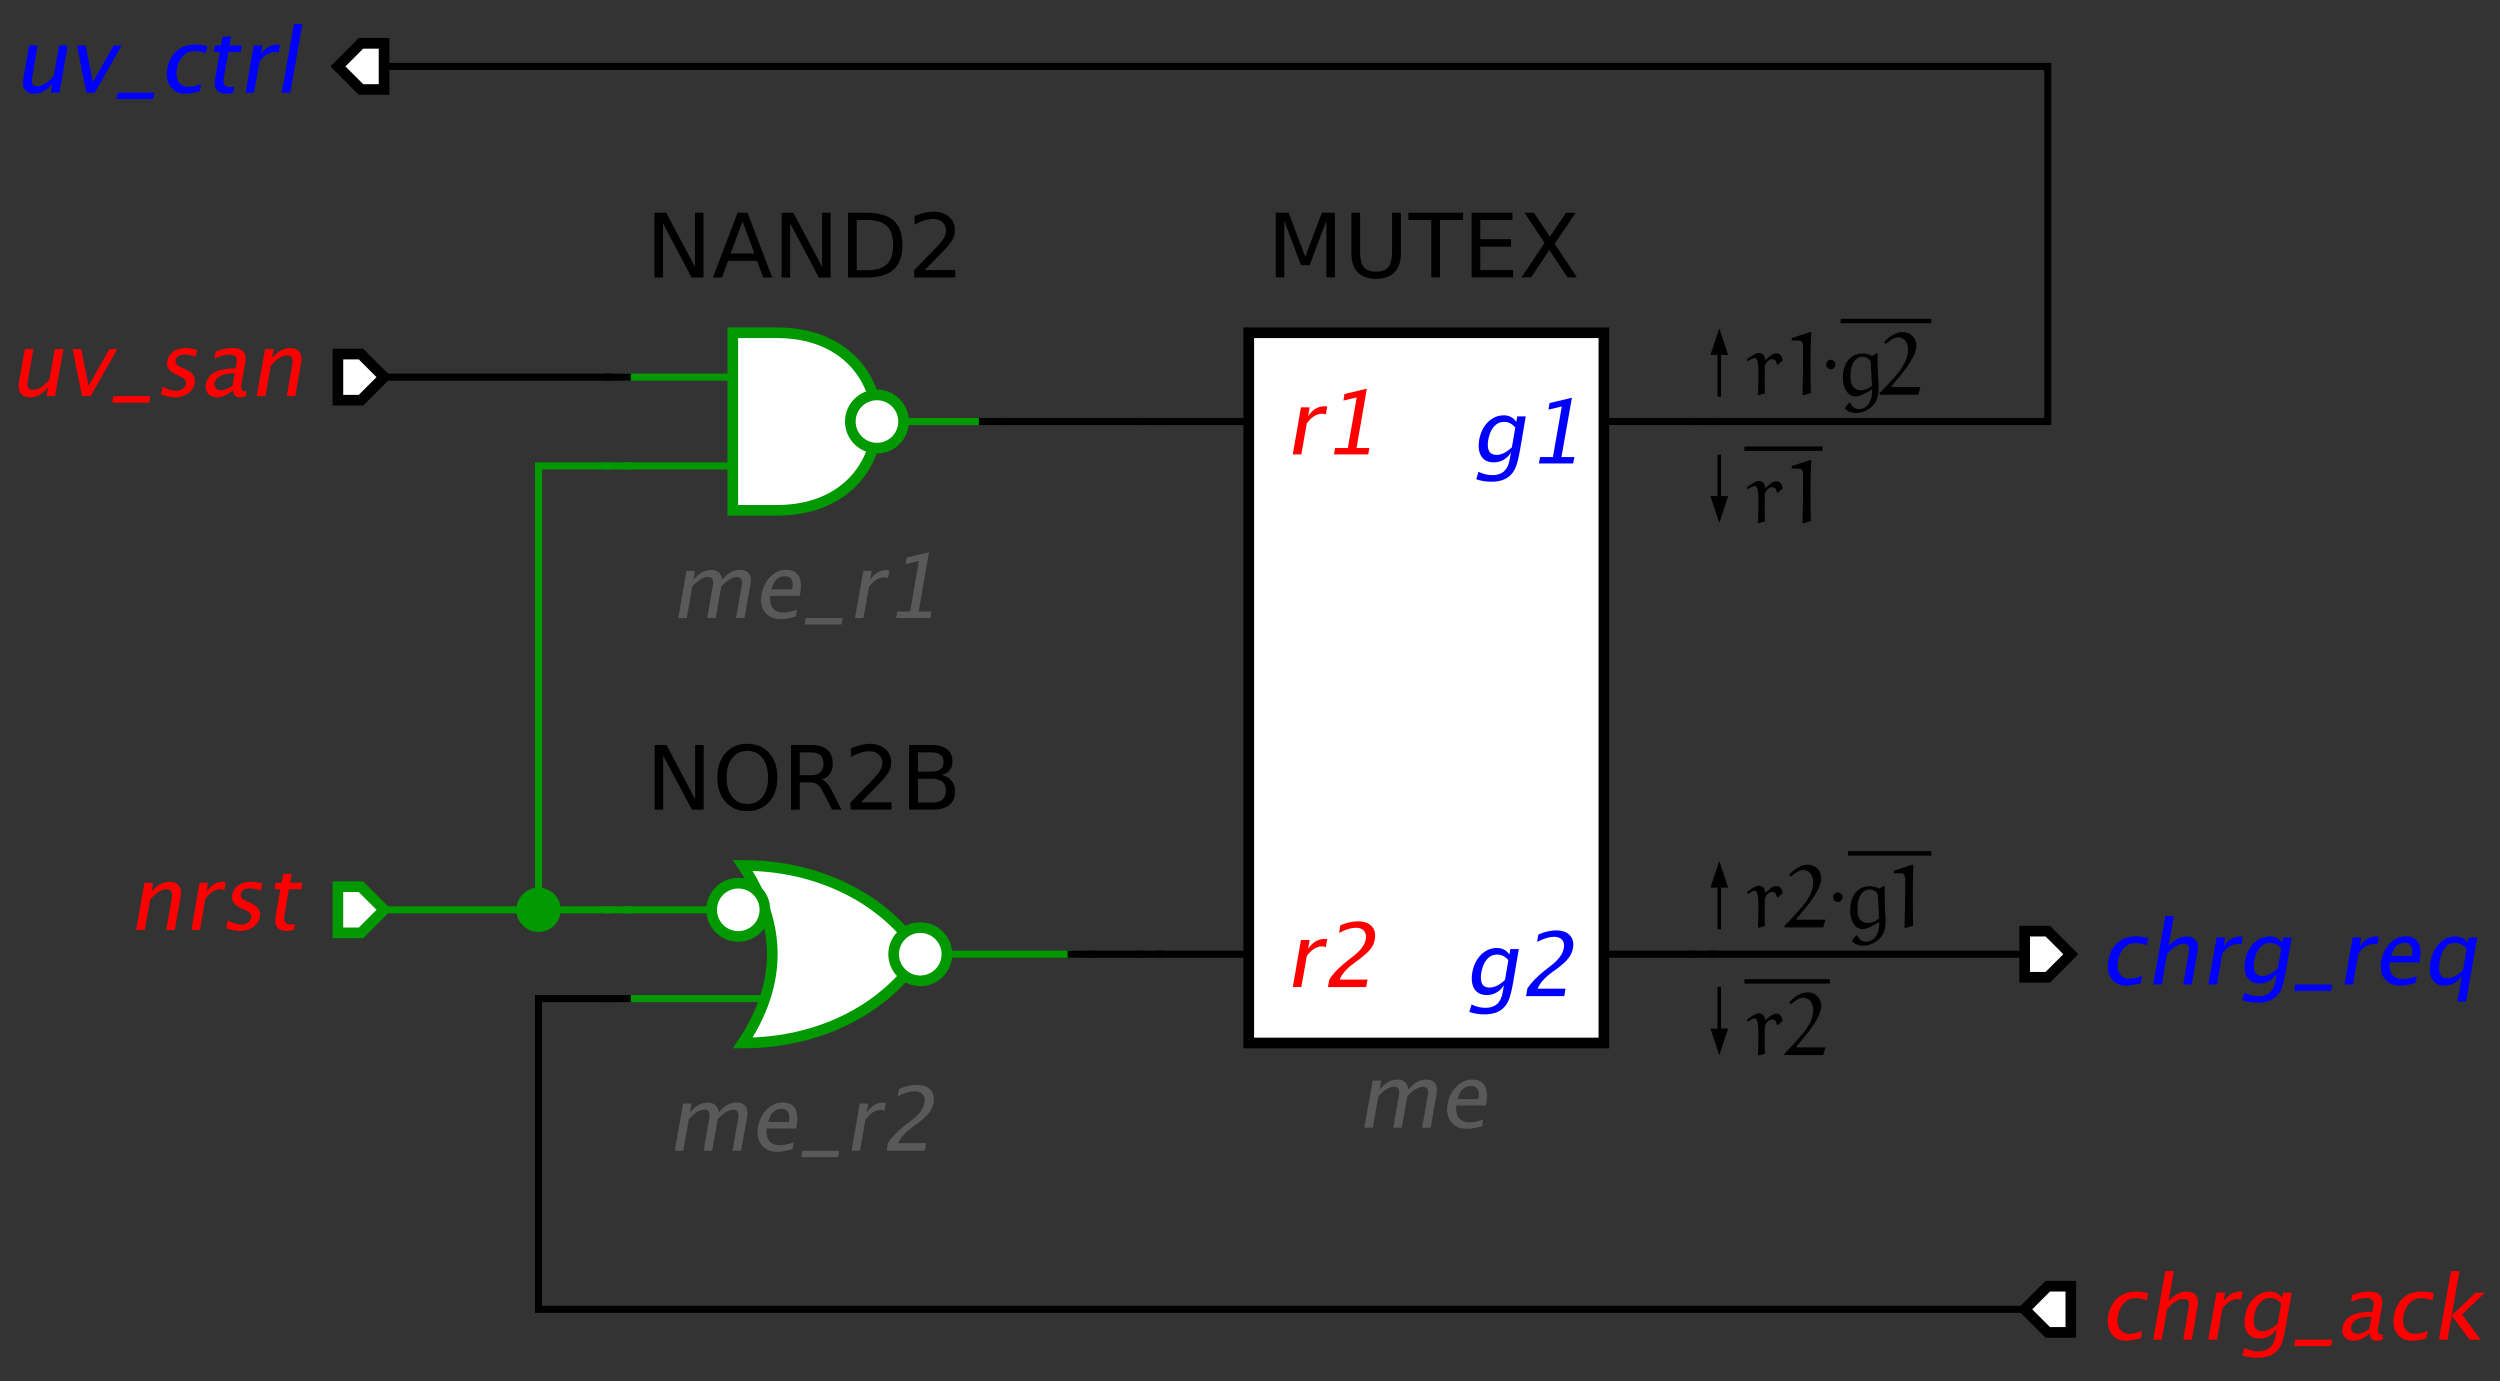 <?xml version="1.0" encoding="UTF-8"?>
<!DOCTYPE svg PUBLIC '-//W3C//DTD SVG 1.0//EN'
          'http://www.w3.org/TR/2001/REC-SVG-20010904/DTD/svg10.dtd'>
<svg color-interpolation="auto" color-rendering="auto" fill="black" fill-opacity="1" font-family="'Dialog'" font-size="12px" font-style="normal" font-weight="normal" height="100%" image-rendering="auto" shape-rendering="auto" stroke="black" stroke-dasharray="none" stroke-dashoffset="0" stroke-linecap="square" stroke-linejoin="miter" stroke-miterlimit="10" stroke-opacity="1" stroke-width="1" text-rendering="auto" width="100%" xmlns="http://www.w3.org/2000/svg" xmlns:xlink="http://www.w3.org/1999/xlink" viewBox="0 0 704 389" preserveAspectRatio="xMidYMid slice"><rect x="0" y="0" width="704" height="389" fill="#333333" stroke="none"/><!--Generated by the Batik Graphics2D SVG Generator--><defs id="genericDefs"
  /><g
  ><g fill="white" stroke="white" stroke-width="0.06" transform="scale(50,50) translate(5.533,3.374) matrix(-1,0,0,-1,6,4)"
    ><path d="M-0.13 -0.13 L0 -0.13 L0.13 0 L0 0.13 L-0.13 0.13 Z" stroke="none"
      /><path d="M-0.13 -0.13 L0 -0.13 L0.13 0 L0 0.13 L-0.13 0.13 Z" fill="none" stroke="black"
    /></g
    ><g fill="red" font-family="sans-serif" font-size="0.5px" font-style="italic" stroke="red" stroke-width="0.06" transform="matrix(50,0,0,50,576.651,368.703)"
    ><path d="M0.441 0.177 Q0.387 0.177 0.358 0.137 Q0.33 0.097 0.341 0.037 Q0.352 -0.028 0.393 -0.064 Q0.435 -0.1 0.497 -0.1 Q0.528 -0.1 0.565 -0.092 L0.558 -0.051 Q0.519 -0.063 0.494 -0.063 Q0.457 -0.063 0.43 -0.036 Q0.403 -0.008 0.395 0.038 Q0.387 0.083 0.405 0.11 Q0.423 0.138 0.46 0.138 Q0.493 0.138 0.531 0.121 L0.524 0.163 Q0.474 0.177 0.441 0.177 ZM0.594 0.171 L0.662 -0.215 L0.71 -0.215 L0.68 -0.045 Q0.728 -0.1 0.783 -0.1 Q0.817 -0.1 0.834 -0.078 Q0.851 -0.057 0.844 -0.02 L0.811 0.171 L0.763 0.171 L0.793 -0.004 Q0.799 -0.034 0.792 -0.046 Q0.786 -0.059 0.766 -0.059 Q0.722 -0.059 0.672 -0.001 L0.642 0.171 L0.594 0.171 ZM0.904 0.171 L0.951 -0.094 L0.999 -0.094 L0.99 -0.045 Q1.029 -0.1 1.083 -0.1 Q1.09 -0.1 1.098 -0.099 L1.09 -0.054 Q1.079 -0.058 1.069 -0.058 Q1.024 -0.058 0.983 -0.004 L0.953 0.171 L0.904 0.171 ZM1.095 0.259 L1.108 0.217 Q1.146 0.237 1.186 0.237 Q1.268 0.237 1.283 0.151 L1.29 0.109 Q1.254 0.165 1.193 0.165 Q1.145 0.165 1.123 0.13 Q1.101 0.095 1.112 0.036 Q1.122 -0.024 1.161 -0.062 Q1.2 -0.1 1.25 -0.1 Q1.295 -0.1 1.32 -0.064 L1.326 -0.094 L1.374 -0.094 L1.34 0.099 Q1.329 0.161 1.318 0.191 Q1.306 0.221 1.285 0.24 Q1.248 0.273 1.181 0.273 Q1.135 0.273 1.095 0.259 ZM1.295 0.079 L1.315 -0.031 Q1.289 -0.064 1.251 -0.064 Q1.218 -0.064 1.195 -0.037 Q1.171 -0.011 1.163 0.035 Q1.148 0.123 1.209 0.123 Q1.251 0.123 1.295 0.079 ZM1.387 0.207 L1.394 0.171 L1.602 0.171 L1.595 0.207 L1.387 0.207 ZM1.813 0.137 Q1.763 0.177 1.723 0.177 Q1.69 0.177 1.672 0.156 Q1.654 0.136 1.66 0.104 Q1.667 0.061 1.708 0.037 Q1.748 0.014 1.817 0.014 L1.828 0.014 L1.834 -0.018 Q1.842 -0.064 1.794 -0.064 Q1.756 -0.064 1.708 -0.041 L1.715 -0.081 Q1.767 -0.1 1.809 -0.1 Q1.854 -0.1 1.871 -0.08 Q1.889 -0.06 1.882 -0.018 L1.861 0.102 Q1.853 0.143 1.879 0.143 Q1.882 0.143 1.888 0.142 L1.887 0.169 Q1.869 0.177 1.849 0.177 Q1.816 0.177 1.813 0.137 ZM1.811 0.111 L1.823 0.042 L1.807 0.042 Q1.768 0.042 1.74 0.057 Q1.713 0.072 1.709 0.096 Q1.706 0.114 1.716 0.126 Q1.726 0.138 1.744 0.138 Q1.774 0.138 1.811 0.111 ZM2.05 0.177 Q1.996 0.177 1.967 0.137 Q1.939 0.097 1.95 0.037 Q1.961 -0.028 2.002 -0.064 Q2.043 -0.1 2.106 -0.1 Q2.137 -0.1 2.174 -0.092 L2.167 -0.051 Q2.128 -0.063 2.103 -0.063 Q2.066 -0.063 2.039 -0.036 Q2.011 -0.008 2.003 0.038 Q1.996 0.083 2.014 0.11 Q2.032 0.138 2.069 0.138 Q2.102 0.138 2.14 0.121 L2.132 0.163 Q2.083 0.177 2.05 0.177 ZM2.203 0.171 L2.271 -0.215 L2.319 -0.215 L2.275 0.034 L2.41 -0.094 L2.462 -0.094 L2.333 0.029 L2.438 0.171 L2.376 0.171 L2.275 0.035 L2.251 0.171 L2.203 0.171 Z" stroke="none"
    /></g
    ><g fill="white" font-family="sans-serif" font-size="0.5px" font-style="italic" stroke="white" stroke-width="0.06" transform="matrix(50,0,0,50,576.651,268.703)"
    ><path d="M-0.13 -0.13 L0 -0.13 L0.13 0 L0 0.13 L-0.13 0.13 Z" stroke="none"
      /><path d="M-0.13 -0.13 L0 -0.13 L0.13 0 L0 0.13 L-0.13 0.13 Z" fill="none" stroke="black"
    /></g
    ><g fill="blue" font-family="sans-serif" font-size="0.5px" font-style="italic" stroke="blue" stroke-width="0.06" transform="matrix(50,0,0,50,576.651,268.703)"
    ><path d="M0.441 0.177 Q0.387 0.177 0.358 0.137 Q0.33 0.097 0.341 0.037 Q0.352 -0.028 0.393 -0.064 Q0.435 -0.1 0.497 -0.1 Q0.528 -0.1 0.565 -0.092 L0.558 -0.051 Q0.519 -0.063 0.494 -0.063 Q0.457 -0.063 0.43 -0.036 Q0.403 -0.008 0.395 0.038 Q0.387 0.083 0.405 0.11 Q0.423 0.138 0.46 0.138 Q0.493 0.138 0.531 0.121 L0.524 0.163 Q0.474 0.177 0.441 0.177 ZM0.594 0.171 L0.662 -0.215 L0.71 -0.215 L0.68 -0.045 Q0.728 -0.1 0.783 -0.1 Q0.817 -0.1 0.834 -0.078 Q0.851 -0.057 0.844 -0.02 L0.811 0.171 L0.763 0.171 L0.793 -0.004 Q0.799 -0.034 0.792 -0.046 Q0.786 -0.059 0.766 -0.059 Q0.722 -0.059 0.672 -0.001 L0.642 0.171 L0.594 0.171 ZM0.904 0.171 L0.951 -0.094 L0.999 -0.094 L0.99 -0.045 Q1.029 -0.1 1.083 -0.1 Q1.09 -0.1 1.098 -0.099 L1.09 -0.054 Q1.079 -0.058 1.069 -0.058 Q1.024 -0.058 0.983 -0.004 L0.953 0.171 L0.904 0.171 ZM1.095 0.259 L1.108 0.217 Q1.146 0.237 1.186 0.237 Q1.268 0.237 1.283 0.151 L1.29 0.109 Q1.254 0.165 1.193 0.165 Q1.145 0.165 1.123 0.13 Q1.101 0.095 1.112 0.036 Q1.122 -0.024 1.161 -0.062 Q1.2 -0.1 1.25 -0.1 Q1.295 -0.1 1.32 -0.064 L1.326 -0.094 L1.374 -0.094 L1.34 0.099 Q1.329 0.161 1.318 0.191 Q1.306 0.221 1.285 0.24 Q1.248 0.273 1.181 0.273 Q1.135 0.273 1.095 0.259 ZM1.295 0.079 L1.315 -0.031 Q1.289 -0.064 1.251 -0.064 Q1.218 -0.064 1.195 -0.037 Q1.171 -0.011 1.163 0.035 Q1.148 0.123 1.209 0.123 Q1.251 0.123 1.295 0.079 ZM1.387 0.207 L1.394 0.171 L1.602 0.171 L1.595 0.207 L1.387 0.207 ZM1.671 0.171 L1.717 -0.094 L1.765 -0.094 L1.757 -0.045 Q1.795 -0.1 1.849 -0.1 Q1.857 -0.1 1.865 -0.099 L1.857 -0.054 Q1.845 -0.058 1.835 -0.058 Q1.79 -0.058 1.75 -0.004 L1.719 0.171 L1.671 0.171 ZM2.071 0.162 Q2.02 0.177 1.986 0.177 Q1.927 0.177 1.897 0.138 Q1.867 0.099 1.878 0.037 Q1.889 -0.023 1.928 -0.062 Q1.967 -0.101 2.018 -0.101 Q2.066 -0.101 2.086 -0.066 Q2.107 -0.032 2.095 0.031 L2.093 0.046 L1.925 0.046 Q1.919 0.14 2.001 0.14 Q2.031 0.14 2.078 0.124 L2.071 0.162 ZM1.934 0.01 L2.051 0.01 Q2.064 -0.064 2.009 -0.064 Q1.953 -0.064 1.934 0.01 ZM2.307 0.267 L2.333 0.121 Q2.294 0.177 2.235 0.177 Q2.187 0.177 2.166 0.142 Q2.144 0.107 2.155 0.046 Q2.166 -0.02 2.205 -0.06 Q2.243 -0.1 2.293 -0.1 Q2.341 -0.1 2.365 -0.064 L2.371 -0.094 L2.419 -0.094 L2.356 0.267 L2.307 0.267 ZM2.36 -0.031 Q2.328 -0.064 2.295 -0.064 Q2.225 -0.064 2.207 0.042 Q2.191 0.135 2.252 0.135 Q2.292 0.135 2.338 0.091 L2.36 -0.031 Z" stroke="none"
    /></g
    ><g fill="white" font-family="sans-serif" font-size="0.5px" font-style="italic" stroke="white" stroke-width="0.06" transform="matrix(-50,0,0,-50,101.651,18.703)"
    ><path d="M-0.13 -0.13 L0 -0.13 L0.13 0 L0 0.13 L-0.13 0.13 Z" stroke="none"
      /><path d="M-0.13 -0.13 L0 -0.13 L0.13 0 L0 0.13 L-0.13 0.13 Z" fill="none" stroke="black"
    /></g
    ><g fill="blue" font-family="sans-serif" font-size="0.5px" font-style="italic" stroke="blue" stroke-width="0.06" transform="matrix(50,0,0,50,101.651,18.703)"
    ><path d="M-1.747 0.148 L-1.738 0.098 Q-1.786 0.154 -1.841 0.154 Q-1.875 0.154 -1.892 0.132 Q-1.909 0.11 -1.902 0.073 L-1.869 -0.118 L-1.821 -0.118 L-1.851 0.057 Q-1.857 0.087 -1.85 0.1 Q-1.844 0.112 -1.823 0.112 Q-1.779 0.112 -1.73 0.054 L-1.7 -0.118 L-1.652 -0.118 L-1.698 0.148 L-1.747 0.148 ZM-1.547 0.148 L-1.599 -0.118 L-1.551 -0.118 L-1.51 0.089 L-1.393 -0.118 L-1.348 -0.118 L-1.499 0.148 L-1.547 0.148 ZM-1.377 0.184 L-1.37 0.148 L-1.163 0.148 L-1.169 0.184 L-1.377 0.184 ZM-0.991 0.154 Q-1.044 0.154 -1.073 0.114 Q-1.101 0.074 -1.091 0.013 Q-1.079 -0.051 -1.038 -0.087 Q-0.997 -0.123 -0.934 -0.123 Q-0.903 -0.123 -0.866 -0.115 L-0.873 -0.075 Q-0.912 -0.087 -0.938 -0.087 Q-0.974 -0.087 -1.002 -0.059 Q-1.029 -0.031 -1.037 0.015 Q-1.045 0.06 -1.027 0.087 Q-1.008 0.115 -0.971 0.115 Q-0.938 0.115 -0.9 0.098 L-0.908 0.14 Q-0.957 0.154 -0.991 0.154 ZM-0.759 0.154 Q-0.795 0.154 -0.812 0.133 Q-0.829 0.112 -0.822 0.074 L-0.795 -0.081 L-0.828 -0.081 L-0.822 -0.118 L-0.789 -0.118 L-0.78 -0.166 L-0.732 -0.17 L-0.741 -0.118 L-0.671 -0.118 L-0.678 -0.081 L-0.747 -0.081 L-0.773 0.066 Q-0.782 0.117 -0.737 0.117 Q-0.727 0.117 -0.713 0.114 L-0.719 0.148 Q-0.742 0.154 -0.759 0.154 ZM-0.65 0.148 L-0.604 -0.118 L-0.556 -0.118 L-0.564 -0.068 Q-0.526 -0.123 -0.472 -0.123 Q-0.464 -0.123 -0.456 -0.122 L-0.464 -0.077 Q-0.476 -0.081 -0.486 -0.081 Q-0.531 -0.081 -0.572 -0.027 L-0.602 0.148 L-0.65 0.148 ZM-0.446 0.148 L-0.378 -0.238 L-0.33 -0.238 L-0.398 0.148 L-0.446 0.148 Z" stroke="none"
    /></g
    ><g fill="white" font-family="sans-serif" font-size="0.5px" font-style="italic" stroke="white" stroke-width="0.06" transform="matrix(50,0,0,50,101.651,106.203)"
    ><path d="M-0.13 -0.13 L0 -0.13 L0.13 0 L0 0.13 L-0.13 0.13 Z" stroke="none"
      /><path d="M-0.13 -0.13 L0 -0.13 L0.13 0 L0 0.13 L-0.13 0.13 Z" fill="none" stroke="black"
    /></g
    ><g fill="red" font-family="sans-serif" font-size="0.5px" font-style="italic" stroke="red" stroke-width="0.06" transform="matrix(50,0,0,50,101.651,106.203)"
    ><path d="M-1.771 0.107 L-1.762 0.058 Q-1.81 0.114 -1.865 0.114 Q-1.9 0.114 -1.916 0.092 Q-1.933 0.07 -1.927 0.033 L-1.893 -0.158 L-1.845 -0.158 L-1.876 0.017 Q-1.881 0.047 -1.874 0.059 Q-1.868 0.072 -1.848 0.072 Q-1.804 0.072 -1.755 0.014 L-1.724 -0.158 L-1.676 -0.158 L-1.723 0.107 L-1.771 0.107 ZM-1.571 0.107 L-1.624 -0.158 L-1.576 -0.158 L-1.534 0.049 L-1.417 -0.158 L-1.372 -0.158 L-1.523 0.107 L-1.571 0.107 ZM-1.401 0.144 L-1.395 0.107 L-1.187 0.107 L-1.193 0.144 L-1.401 0.144 ZM-1.048 0.114 Q-1.081 0.114 -1.126 0.098 L-1.118 0.054 Q-1.075 0.077 -1.04 0.077 Q-1.019 0.077 -1.004 0.066 Q-0.988 0.055 -0.985 0.038 Q-0.981 0.013 -1.016 -0.003 L-1.042 -0.015 Q-1.1 -0.041 -1.091 -0.089 Q-1.085 -0.124 -1.057 -0.144 Q-1.029 -0.164 -0.987 -0.164 Q-0.964 -0.164 -0.933 -0.157 L-0.923 -0.155 L-0.93 -0.115 Q-0.968 -0.127 -0.992 -0.127 Q-1.038 -0.127 -1.044 -0.094 Q-1.048 -0.072 -1.016 -0.057 L-0.994 -0.047 Q-0.958 -0.031 -0.945 -0.012 Q-0.931 0.006 -0.936 0.034 Q-0.942 0.069 -0.974 0.091 Q-1.005 0.114 -1.048 0.114 ZM-0.72 0.074 Q-0.77 0.114 -0.81 0.114 Q-0.843 0.114 -0.861 0.093 Q-0.879 0.072 -0.874 0.041 Q-0.866 -0.003 -0.826 -0.026 Q-0.785 -0.049 -0.717 -0.049 L-0.706 -0.049 L-0.7 -0.081 Q-0.692 -0.127 -0.739 -0.127 Q-0.777 -0.127 -0.826 -0.104 L-0.819 -0.144 Q-0.767 -0.164 -0.724 -0.164 Q-0.68 -0.164 -0.662 -0.143 Q-0.644 -0.123 -0.652 -0.081 L-0.673 0.039 Q-0.68 0.08 -0.655 0.08 Q-0.652 0.08 -0.645 0.079 L-0.647 0.106 Q-0.664 0.114 -0.684 0.114 Q-0.718 0.114 -0.72 0.074 ZM-0.723 0.048 L-0.711 -0.021 L-0.727 -0.021 Q-0.766 -0.021 -0.793 -0.006 Q-0.82 0.009 -0.825 0.033 Q-0.828 0.05 -0.817 0.062 Q-0.807 0.074 -0.79 0.074 Q-0.76 0.074 -0.723 0.048 ZM-0.587 0.107 L-0.54 -0.158 L-0.492 -0.158 L-0.501 -0.108 Q-0.453 -0.164 -0.398 -0.164 Q-0.363 -0.164 -0.347 -0.142 Q-0.33 -0.12 -0.337 -0.083 L-0.37 0.107 L-0.418 0.107 L-0.387 -0.067 Q-0.382 -0.097 -0.389 -0.109 Q-0.395 -0.122 -0.415 -0.122 Q-0.459 -0.122 -0.508 -0.064 L-0.538 0.107 L-0.587 0.107 Z" stroke="none"
    /></g
    ><g fill="white" font-family="sans-serif" font-size="0.5px" font-style="italic" stroke="white" stroke-width="0.06" transform="matrix(50,0,0,50,226.651,118.703) translate(-0.15,0)"
    ><path d="M-0.256 -0.5 L-0.006 -0.5 C0.744 -0.5 0.744 0.5 -0.006 0.5 L-0.256 0.5 Z" stroke="none"
      /><path d="M-0.256 -0.5 L-0.006 -0.5 C0.744 -0.5 0.744 0.5 -0.006 0.5 L-0.256 0.5 Z" fill="none" stroke="rgb(0,153,0)"
      /><circle cx="0" cy="0" r="0.15" stroke="none" transform="translate(0.556,0)"
      /><circle cx="0" cy="0" fill="none" r="0.15" stroke="rgb(0,153,0)" transform="translate(0.556,0)"
      /><line fill="none" stroke="rgb(0,153,0)" stroke-width="0.04" transform="translate(0.15,0)" x1="0.556" x2="1" y1="0" y2="0"
      /><line fill="none" stroke="rgb(0,153,0)" stroke-width="0.04" transform="translate(0.15,0)" x1="-0.406" x2="-1" y1="-0.25" y2="-0.25"
      /><line fill="none" stroke="rgb(0,153,0)" stroke-width="0.04" transform="translate(0.15,0)" x1="-0.406" x2="-1" y1="0.25" y2="0.25"
    /></g
    ><g font-family="sans-serif" font-size="0.5px" stroke-width="0.04" transform="matrix(50,0,0,50,226.651,118.703)"
    ><path d="M-0.847 -1.176 L-0.781 -1.176 L-0.619 -0.871 L-0.619 -1.176 L-0.571 -1.176 L-0.571 -0.811 L-0.638 -0.811 L-0.799 -1.116 L-0.799 -0.811 L-0.847 -0.811 L-0.847 -1.176 ZM-0.351 -1.127 L-0.418 -0.946 L-0.284 -0.946 L-0.351 -1.127 ZM-0.379 -1.176 L-0.323 -1.176 L-0.184 -0.811 L-0.235 -0.811 L-0.269 -0.905 L-0.433 -0.905 L-0.466 -0.811 L-0.518 -0.811 L-0.379 -1.176 ZM-0.131 -1.176 L-0.065 -1.176 L0.097 -0.871 L0.097 -1.176 L0.145 -1.176 L0.145 -0.811 L0.079 -0.811 L-0.083 -1.116 L-0.083 -0.811 L-0.131 -0.811 L-0.131 -1.176 ZM0.292 -1.135 L0.292 -0.852 L0.352 -0.852 Q0.427 -0.852 0.462 -0.886 Q0.497 -0.92 0.497 -0.994 Q0.497 -1.067 0.462 -1.101 Q0.427 -1.135 0.352 -1.135 L0.292 -1.135 ZM0.243 -1.176 L0.344 -1.176 Q0.45 -1.176 0.5 -1.132 Q0.549 -1.088 0.549 -0.994 Q0.549 -0.9 0.5 -0.856 Q0.45 -0.811 0.344 -0.811 L0.243 -0.811 L0.243 -1.176 ZM0.675 -0.853 L0.847 -0.853 L0.847 -0.811 L0.616 -0.811 L0.616 -0.853 Q0.644 -0.882 0.692 -0.931 Q0.741 -0.98 0.753 -0.994 Q0.777 -1.021 0.786 -1.039 Q0.795 -1.057 0.795 -1.075 Q0.795 -1.104 0.775 -1.123 Q0.755 -1.141 0.722 -1.141 Q0.699 -1.141 0.673 -1.133 Q0.647 -1.125 0.618 -1.109 L0.618 -1.158 Q0.648 -1.17 0.674 -1.176 Q0.7 -1.182 0.721 -1.182 Q0.778 -1.182 0.811 -1.154 Q0.845 -1.126 0.845 -1.078 Q0.845 -1.056 0.837 -1.036 Q0.828 -1.016 0.806 -0.988 Q0.8 -0.981 0.767 -0.947 Q0.735 -0.914 0.675 -0.853 Z" stroke="none"
      /><path d="M-0.713 1.107 L-0.667 0.841 L-0.619 0.841 L-0.627 0.891 Q-0.583 0.836 -0.527 0.836 Q-0.474 0.836 -0.465 0.891 Q-0.42 0.835 -0.366 0.835 Q-0.331 0.835 -0.315 0.856 Q-0.299 0.876 -0.306 0.914 L-0.34 1.107 L-0.388 1.107 L-0.355 0.921 Q-0.347 0.876 -0.383 0.876 Q-0.421 0.876 -0.471 0.929 L-0.502 1.107 L-0.55 1.107 L-0.518 0.921 Q-0.51 0.875 -0.547 0.875 Q-0.583 0.875 -0.634 0.929 L-0.665 1.107 L-0.713 1.107 ZM-0.051 1.098 Q-0.101 1.113 -0.136 1.113 Q-0.194 1.113 -0.225 1.074 Q-0.255 1.035 -0.244 0.973 Q-0.233 0.912 -0.194 0.874 Q-0.155 0.835 -0.104 0.835 Q-0.056 0.835 -0.035 0.869 Q-0.015 0.904 -0.026 0.967 L-0.029 0.982 L-0.196 0.982 Q-0.202 1.076 -0.12 1.076 Q-0.09 1.076 -0.044 1.06 L-0.051 1.098 ZM-0.188 0.945 L-0.071 0.945 Q-0.058 0.871 -0.113 0.871 Q-0.169 0.871 -0.188 0.945 ZM-0.001 1.143 L0.005 1.107 L0.213 1.107 L0.207 1.143 L-0.001 1.143 ZM0.282 1.107 L0.329 0.841 L0.377 0.841 L0.368 0.891 Q0.406 0.836 0.461 0.836 Q0.468 0.836 0.476 0.837 L0.468 0.882 Q0.456 0.877 0.447 0.877 Q0.401 0.877 0.361 0.932 L0.33 1.107 L0.282 1.107 ZM0.514 1.107 L0.52 1.07 L0.593 1.07 L0.642 0.785 L0.567 0.803 L0.574 0.766 L0.699 0.736 L0.641 1.07 L0.713 1.07 L0.707 1.107 L0.514 1.107 Z" fill="rgb(89,89,89)" stroke="none"
    /></g
    ><g fill="white" font-family="sans-serif" font-size="0.5px" font-style="italic" stroke="white" stroke-width="0.06" transform="matrix(50,0,0,50,226.651,268.703) translate(-0.15,0)"
    ><path d="M-0.2 -0.5 C0.3 -0.5 0.65 -0.25 0.8 0 C0.65 0.25 0.3 0.5 -0.2 0.5 Q0.133 0 -0.2 -0.5 Z" stroke="none"
      /><path d="M-0.2 -0.5 C0.3 -0.5 0.65 -0.25 0.8 0 C0.65 0.25 0.3 0.5 -0.2 0.5 Q0.133 0 -0.2 -0.5 Z" fill="none" stroke="rgb(0,153,0)"
      /><circle cx="0" cy="0" r="0.15" stroke="none" transform="translate(-0.225,-0.25)"
      /><circle cx="0" cy="0" fill="none" r="0.15" stroke="rgb(0,153,0)" transform="translate(-0.225,-0.25)"
      /><circle cx="0" cy="0" r="0.15" stroke="none" transform="translate(0.8,0)"
      /><circle cx="0" cy="0" fill="none" r="0.15" stroke="rgb(0,153,0)" transform="translate(0.8,0)"
      /><line fill="none" stroke="rgb(0,153,0)" stroke-width="0.04" transform="translate(0.15,0)" x1="0.8" x2="1.5" y1="0" y2="0"
      /><line fill="none" stroke="rgb(0,153,0)" stroke-width="0.04" transform="translate(0.15,0)" x1="-0.525" x2="-1" y1="-0.25" y2="-0.25"
      /><line fill="none" stroke="rgb(0,153,0)" stroke-width="0.04" transform="translate(0.15,0)" x1="-0.225" x2="-1" y1="0.25" y2="0.25"
    /></g
    ><g font-family="sans-serif" font-size="0.5px" stroke-width="0.04" transform="matrix(50,0,0,50,226.651,268.703)"
    ><path d="M-0.846 -1.178 L-0.779 -1.178 L-0.618 -0.873 L-0.618 -1.178 L-0.57 -1.178 L-0.57 -0.814 L-0.636 -0.814 L-0.798 -1.118 L-0.798 -0.814 L-0.846 -0.814 L-0.846 -1.178 ZM-0.324 -1.145 Q-0.378 -1.145 -0.409 -1.105 Q-0.441 -1.064 -0.441 -0.995 Q-0.441 -0.926 -0.409 -0.886 Q-0.378 -0.846 -0.324 -0.846 Q-0.27 -0.846 -0.239 -0.886 Q-0.207 -0.926 -0.207 -0.995 Q-0.207 -1.064 -0.239 -1.105 Q-0.27 -1.145 -0.324 -1.145 ZM-0.324 -1.185 Q-0.247 -1.185 -0.201 -1.133 Q-0.155 -1.082 -0.155 -0.995 Q-0.155 -0.909 -0.201 -0.858 Q-0.247 -0.806 -0.324 -0.806 Q-0.401 -0.806 -0.447 -0.858 Q-0.493 -0.909 -0.493 -0.995 Q-0.493 -1.082 -0.447 -1.133 Q-0.401 -1.185 -0.324 -1.185 ZM0.095 -0.984 Q0.111 -0.979 0.126 -0.961 Q0.141 -0.944 0.156 -0.913 L0.206 -0.814 L0.153 -0.814 L0.106 -0.907 Q0.088 -0.944 0.071 -0.956 Q0.054 -0.968 0.025 -0.968 L-0.029 -0.968 L-0.029 -0.814 L-0.078 -0.814 L-0.078 -1.178 L0.033 -1.178 Q0.096 -1.178 0.126 -1.152 Q0.157 -1.126 0.157 -1.073 Q0.157 -1.038 0.141 -1.016 Q0.125 -0.993 0.095 -0.984 ZM-0.029 -1.137 L-0.029 -1.008 L0.033 -1.008 Q0.069 -1.008 0.087 -1.024 Q0.105 -1.041 0.105 -1.073 Q0.105 -1.105 0.087 -1.121 Q0.069 -1.137 0.033 -1.137 L-0.029 -1.137 ZM0.316 -0.855 L0.488 -0.855 L0.488 -0.814 L0.257 -0.814 L0.257 -0.855 Q0.285 -0.884 0.333 -0.933 Q0.382 -0.982 0.394 -0.996 Q0.418 -1.023 0.427 -1.041 Q0.437 -1.06 0.437 -1.077 Q0.437 -1.106 0.416 -1.125 Q0.396 -1.143 0.363 -1.143 Q0.34 -1.143 0.314 -1.135 Q0.288 -1.127 0.259 -1.111 L0.259 -1.16 Q0.289 -1.172 0.315 -1.178 Q0.341 -1.185 0.362 -1.185 Q0.419 -1.185 0.453 -1.156 Q0.486 -1.128 0.486 -1.081 Q0.486 -1.058 0.478 -1.038 Q0.469 -1.018 0.447 -0.991 Q0.441 -0.983 0.408 -0.95 Q0.376 -0.916 0.316 -0.855 ZM0.637 -0.988 L0.637 -0.854 L0.716 -0.854 Q0.755 -0.854 0.775 -0.871 Q0.794 -0.887 0.794 -0.921 Q0.794 -0.955 0.775 -0.971 Q0.755 -0.988 0.716 -0.988 L0.637 -0.988 ZM0.637 -1.137 L0.637 -1.028 L0.71 -1.028 Q0.746 -1.028 0.763 -1.041 Q0.781 -1.055 0.781 -1.083 Q0.781 -1.11 0.763 -1.124 Q0.746 -1.137 0.71 -1.137 L0.637 -1.137 ZM0.587 -1.178 L0.713 -1.178 Q0.77 -1.178 0.8 -1.155 Q0.831 -1.131 0.831 -1.088 Q0.831 -1.054 0.815 -1.035 Q0.799 -1.015 0.769 -1.01 Q0.805 -1.002 0.826 -0.977 Q0.846 -0.953 0.846 -0.915 Q0.846 -0.867 0.813 -0.84 Q0.779 -0.814 0.718 -0.814 L0.587 -0.814 L0.587 -1.178 Z" stroke="none"
      /><path d="M-0.733 1.107 L-0.686 0.841 L-0.638 0.841 L-0.647 0.891 Q-0.602 0.836 -0.547 0.836 Q-0.494 0.836 -0.484 0.891 Q-0.44 0.835 -0.385 0.835 Q-0.35 0.835 -0.335 0.856 Q-0.319 0.876 -0.325 0.914 L-0.359 1.107 L-0.407 1.107 L-0.375 0.921 Q-0.367 0.876 -0.403 0.876 Q-0.44 0.876 -0.491 0.929 L-0.522 1.107 L-0.57 1.107 L-0.538 0.921 Q-0.53 0.875 -0.566 0.875 Q-0.603 0.875 -0.653 0.929 L-0.685 1.107 L-0.733 1.107 ZM-0.07 1.098 Q-0.121 1.113 -0.155 1.113 Q-0.214 1.113 -0.244 1.074 Q-0.274 1.035 -0.264 0.973 Q-0.253 0.912 -0.214 0.874 Q-0.174 0.835 -0.123 0.835 Q-0.075 0.835 -0.055 0.869 Q-0.035 0.904 -0.046 0.967 L-0.049 0.982 L-0.216 0.982 Q-0.222 1.076 -0.14 1.076 Q-0.11 1.076 -0.063 1.06 L-0.07 1.098 ZM-0.207 0.945 L-0.09 0.945 Q-0.077 0.871 -0.133 0.871 Q-0.188 0.871 -0.207 0.945 ZM-0.021 1.143 L-0.014 1.107 L0.193 1.107 L0.187 1.143 L-0.021 1.143 ZM0.263 1.107 L0.309 0.841 L0.357 0.841 L0.348 0.891 Q0.387 0.836 0.441 0.836 Q0.449 0.836 0.456 0.837 L0.449 0.882 Q0.437 0.877 0.427 0.877 Q0.382 0.877 0.341 0.932 L0.311 1.107 L0.263 1.107 ZM0.461 1.107 L0.468 1.064 Q0.498 1.015 0.572 0.957 L0.604 0.933 Q0.665 0.885 0.674 0.837 Q0.679 0.807 0.664 0.79 Q0.649 0.772 0.617 0.772 Q0.579 0.772 0.523 0.801 L0.53 0.759 Q0.583 0.736 0.63 0.736 Q0.681 0.736 0.707 0.763 Q0.733 0.791 0.725 0.836 Q0.719 0.869 0.699 0.894 Q0.679 0.919 0.631 0.955 L0.61 0.971 Q0.543 1.02 0.526 1.064 L0.683 1.064 L0.676 1.107 L0.461 1.107 Z" fill="rgb(89,89,89)" stroke="none"
    /></g
    ><g fill="white" font-family="sans-serif" font-size="0.5px" font-style="italic" stroke="white" stroke-width="0.04" transform="matrix(50,0,0,50,401.651,193.703)"
    ><rect height="4" stroke="none" width="2" x="-1" y="-2"
      /><rect fill="none" height="4" stroke="black" stroke-width="0.06" width="2" x="-1" y="-2"
      /><line fill="none" stroke="black" x1="-1.5" x2="-1" y1="-1.5" y2="-1.5"
      /><line fill="none" stroke="black" x1="1.5" x2="1" y1="-1.5" y2="-1.5"
      /><line fill="none" stroke="black" x1="-1.5" x2="-1" y1="1.5" y2="1.5"
      /><line fill="none" stroke="black" x1="1.5" x2="1" y1="1.5" y2="1.5"
      /><path d="M-0.752 -1.315 L-0.706 -1.58 L-0.657 -1.58 L-0.666 -1.53 Q-0.628 -1.586 -0.573 -1.586 Q-0.566 -1.586 -0.558 -1.585 L-0.566 -1.54 Q-0.578 -1.544 -0.587 -1.544 Q-0.633 -1.544 -0.673 -1.49 L-0.704 -1.315 L-0.752 -1.315 ZM-0.52 -1.315 L-0.514 -1.351 L-0.442 -1.351 L-0.392 -1.636 L-0.467 -1.618 L-0.461 -1.655 L-0.335 -1.685 L-0.393 -1.351 L-0.321 -1.351 L-0.327 -1.315 L-0.52 -1.315 Z" fill="red" stroke="none"
      /><path d="M0.281 -1.175 L0.294 -1.217 Q0.332 -1.198 0.373 -1.198 Q0.454 -1.198 0.469 -1.284 L0.477 -1.325 Q0.44 -1.27 0.379 -1.27 Q0.332 -1.27 0.31 -1.304 Q0.288 -1.339 0.298 -1.398 Q0.309 -1.458 0.347 -1.497 Q0.386 -1.535 0.437 -1.535 Q0.481 -1.535 0.507 -1.498 L0.512 -1.529 L0.56 -1.529 L0.527 -1.336 Q0.516 -1.274 0.504 -1.244 Q0.492 -1.214 0.471 -1.195 Q0.434 -1.161 0.367 -1.161 Q0.321 -1.161 0.281 -1.175 ZM0.482 -1.355 L0.501 -1.466 Q0.475 -1.498 0.438 -1.498 Q0.405 -1.498 0.381 -1.472 Q0.358 -1.445 0.349 -1.399 Q0.334 -1.312 0.396 -1.312 Q0.437 -1.312 0.482 -1.355 ZM0.634 -1.264 L0.641 -1.3 L0.713 -1.3 L0.763 -1.585 L0.688 -1.567 L0.694 -1.604 L0.82 -1.634 L0.761 -1.3 L0.834 -1.3 L0.827 -1.264 L0.634 -1.264 Z" fill="blue" stroke="none"
      /><path d="M-0.752 1.685 L-0.706 1.42 L-0.657 1.42 L-0.666 1.47 Q-0.628 1.414 -0.573 1.414 Q-0.566 1.414 -0.558 1.415 L-0.566 1.46 Q-0.578 1.456 -0.587 1.456 Q-0.633 1.456 -0.673 1.51 L-0.704 1.685 L-0.752 1.685 ZM-0.554 1.685 L-0.546 1.643 Q-0.517 1.594 -0.443 1.536 L-0.411 1.511 Q-0.349 1.463 -0.341 1.416 Q-0.336 1.386 -0.351 1.368 Q-0.366 1.351 -0.398 1.351 Q-0.435 1.351 -0.491 1.38 L-0.484 1.337 Q-0.432 1.315 -0.385 1.315 Q-0.334 1.315 -0.308 1.342 Q-0.282 1.369 -0.29 1.415 Q-0.295 1.447 -0.315 1.472 Q-0.335 1.497 -0.384 1.533 L-0.405 1.549 Q-0.472 1.598 -0.488 1.643 L-0.331 1.643 L-0.339 1.685 L-0.554 1.685 Z" fill="red" stroke="none"
      /><path d="M0.242 1.825 L0.255 1.783 Q0.293 1.802 0.334 1.802 Q0.415 1.802 0.43 1.716 L0.437 1.675 Q0.401 1.73 0.34 1.73 Q0.293 1.73 0.271 1.696 Q0.249 1.661 0.259 1.602 Q0.27 1.542 0.308 1.503 Q0.347 1.465 0.398 1.465 Q0.442 1.465 0.468 1.502 L0.473 1.471 L0.521 1.471 L0.488 1.664 Q0.477 1.726 0.465 1.756 Q0.453 1.786 0.432 1.805 Q0.395 1.839 0.328 1.839 Q0.282 1.839 0.242 1.825 ZM0.443 1.645 L0.462 1.534 Q0.436 1.502 0.399 1.502 Q0.365 1.502 0.342 1.528 Q0.319 1.555 0.31 1.601 Q0.295 1.688 0.356 1.688 Q0.398 1.688 0.443 1.645 ZM0.562 1.736 L0.569 1.694 Q0.599 1.645 0.673 1.587 L0.705 1.562 Q0.766 1.514 0.774 1.467 Q0.78 1.437 0.765 1.419 Q0.75 1.402 0.718 1.402 Q0.68 1.402 0.624 1.431 L0.631 1.389 Q0.684 1.366 0.731 1.366 Q0.782 1.366 0.808 1.393 Q0.834 1.421 0.826 1.466 Q0.82 1.498 0.8 1.523 Q0.78 1.549 0.732 1.585 L0.71 1.6 Q0.644 1.649 0.627 1.694 L0.784 1.694 L0.777 1.736 L0.562 1.736 Z" fill="blue" stroke="none"
    /></g
    ><g font-family="sans-serif" font-size="0.5px" stroke-width="0.04" transform="matrix(50,0,0,50,401.651,193.703)"
    ><path d="M-0.848 -2.676 L-0.775 -2.676 L-0.682 -2.428 L-0.588 -2.676 L-0.515 -2.676 L-0.515 -2.312 L-0.563 -2.312 L-0.563 -2.631 L-0.657 -2.381 L-0.706 -2.381 L-0.8 -2.631 L-0.8 -2.312 L-0.848 -2.312 L-0.848 -2.676 ZM-0.422 -2.676 L-0.373 -2.676 L-0.373 -2.454 Q-0.373 -2.396 -0.352 -2.37 Q-0.33 -2.344 -0.283 -2.344 Q-0.235 -2.344 -0.214 -2.37 Q-0.193 -2.396 -0.193 -2.454 L-0.193 -2.676 L-0.143 -2.676 L-0.143 -2.448 Q-0.143 -2.377 -0.179 -2.341 Q-0.214 -2.304 -0.283 -2.304 Q-0.352 -2.304 -0.387 -2.341 Q-0.422 -2.377 -0.422 -2.448 L-0.422 -2.676 ZM-0.101 -2.676 L0.207 -2.676 L0.207 -2.635 L0.077 -2.635 L0.077 -2.312 L0.028 -2.312 L0.028 -2.635 L-0.101 -2.635 L-0.101 -2.676 ZM0.255 -2.676 L0.485 -2.676 L0.485 -2.635 L0.304 -2.635 L0.304 -2.527 L0.477 -2.527 L0.477 -2.485 L0.304 -2.485 L0.304 -2.353 L0.489 -2.353 L0.489 -2.312 L0.255 -2.312 L0.255 -2.676 ZM0.553 -2.676 L0.606 -2.676 L0.696 -2.541 L0.787 -2.676 L0.841 -2.676 L0.723 -2.501 L0.848 -2.312 L0.795 -2.312 L0.693 -2.466 L0.59 -2.312 L0.536 -2.312 L0.666 -2.506 L0.553 -2.676 Z" stroke="none"
      /><path d="M-0.349 2.477 L-0.302 2.212 L-0.254 2.212 L-0.263 2.262 Q-0.218 2.206 -0.163 2.206 Q-0.11 2.206 -0.1 2.262 Q-0.056 2.206 -0.002 2.206 Q0.034 2.206 0.049 2.227 Q0.065 2.247 0.058 2.284 L0.025 2.477 L-0.024 2.477 L0.009 2.292 Q0.017 2.247 -0.019 2.247 Q-0.057 2.247 -0.107 2.3 L-0.138 2.477 L-0.186 2.477 L-0.154 2.292 Q-0.146 2.246 -0.182 2.246 Q-0.219 2.246 -0.27 2.3 L-0.301 2.477 L-0.349 2.477 ZM0.314 2.469 Q0.263 2.483 0.228 2.483 Q0.17 2.483 0.14 2.445 Q0.109 2.406 0.12 2.344 Q0.131 2.283 0.17 2.245 Q0.209 2.206 0.26 2.206 Q0.308 2.206 0.329 2.24 Q0.349 2.275 0.338 2.337 L0.335 2.352 L0.168 2.352 Q0.162 2.447 0.244 2.447 Q0.274 2.447 0.32 2.431 L0.314 2.469 ZM0.176 2.316 L0.293 2.316 Q0.306 2.242 0.251 2.242 Q0.196 2.242 0.176 2.316 Z" fill="rgb(89,89,89)" stroke="none"
    /></g
    ><g font-family="sans-serif" font-size="0.5px" font-style="italic" stroke-width="0.02" transform="matrix(50,0,0,50,476.651,118.703)"
    ><path d="M0.1 -0.375 L0.2 -0.375 L0.15 -0.525 Z" stroke="none"
      /><line fill="none" x1="0.15" x2="0.15" y1="-0.15" y2="-0.375"
      /><path d="M0.068 -0.002 C0.07 -0.037 0.07 -0.082 0.07 -0.121 L0.07 -0.137 C0.07 -0.152 0.07 -0.208 0.049 -0.208 C0.041 -0.208 0.023 -0.198 0.011 -0.19 L0.004 -0.199 C0.02 -0.211 0.052 -0.236 0.072 -0.236 C0.097 -0.236 0.108 -0.218 0.108 -0.195 C0.121 -0.207 0.149 -0.234 0.168 -0.234 C0.196 -0.234 0.202 -0.218 0.207 -0.194 L0.18 -0.17 L0.174 -0.172 C0.172 -0.187 0.166 -0.201 0.148 -0.201 C0.128 -0.201 0.114 -0.183 0.107 -0.166 C0.106 -0.137 0.106 -0.109 0.106 -0.081 C0.106 -0.057 0.106 -0.033 0.107 -0.009 L0.073 0.001 L0.072 0.003 Z" stroke="none" transform="translate(0.3,-0.15)"
      /><path d="M0.318 0 C0.321 -0.07 0.322 -0.14 0.322 -0.209 C0.322 -0.222 0.322 -0.237 0.322 -0.251 C0.322 -0.265 0.322 -0.277 0.322 -0.283 C0.322 -0.295 0.311 -0.306 0.298 -0.306 L0.258 -0.306 L0.258 -0.32 L0.365 -0.355 L0.368 -0.35 C0.366 -0.305 0.364 -0.261 0.364 -0.216 C0.364 -0.147 0.364 -0.049 0.366 -0.011 L0.324 0.003 Z" stroke="none" transform="translate(0.3,-0.15)"
      /><path d="M0.504 -0.171 C0.504 -0.157 0.492 -0.144 0.478 -0.144 C0.464 -0.144 0.452 -0.157 0.452 -0.171 C0.452 -0.185 0.464 -0.198 0.478 -0.198 C0.492 -0.198 0.504 -0.185 0.504 -0.171 Z" stroke="none" transform="translate(0.3,-0.15)"
      /><path d="M0.556 0.075 L0.581 0.043 L0.587 0.045 C0.596 0.063 0.613 0.08 0.634 0.08 C0.692 0.08 0.711 0.024 0.711 -0.024 C0.711 -0.026 0.711 -0.029 0.711 -0.032 C0.691 -0.018 0.642 0.009 0.619 0.009 C0.567 0.009 0.546 -0.051 0.546 -0.094 C0.546 -0.166 0.578 -0.233 0.659 -0.233 C0.677 -0.233 0.695 -0.228 0.711 -0.219 L0.736 -0.235 L0.742 -0.233 C0.742 -0.223 0.741 -0.211 0.741 -0.198 C0.741 -0.156 0.744 -0.101 0.747 -0.057 C0.747 -0.051 0.747 -0.045 0.747 -0.04 C0.747 -0.004 0.741 0.034 0.715 0.06 C0.689 0.086 0.656 0.102 0.621 0.102 C0.597 0.102 0.572 0.095 0.556 0.075 ZM0.607 -0.042 C0.617 -0.033 0.63 -0.026 0.644 -0.026 C0.668 -0.026 0.693 -0.035 0.71 -0.053 L0.703 -0.184 C0.701 -0.201 0.675 -0.215 0.659 -0.215 C0.605 -0.215 0.589 -0.155 0.589 -0.112 C0.589 -0.088 0.589 -0.059 0.607 -0.042 Z" stroke="none" transform="translate(0.3,-0.15)"
      /><path d="M0.752 -0.001 L0.752 -0.009 C0.781 -0.038 0.809 -0.068 0.836 -0.098 C0.873 -0.142 0.913 -0.193 0.913 -0.254 C0.913 -0.289 0.897 -0.324 0.857 -0.324 C0.833 -0.324 0.804 -0.301 0.787 -0.287 L0.778 -0.297 C0.805 -0.327 0.843 -0.354 0.884 -0.354 C0.928 -0.354 0.96 -0.32 0.96 -0.276 C0.96 -0.209 0.864 -0.101 0.82 -0.05 C0.82 -0.049 0.819 -0.048 0.819 -0.048 C0.819 -0.044 0.824 -0.044 0.826 -0.044 L0.983 -0.044 L0.971 -0.001 Z" stroke="none" transform="translate(0.3,-0.15)"
      /><line fill="none" stroke-width="0.025" transform="translate(0.3,-0.15)" x1="0.546" x2="1.032" y1="-0.416" y2="-0.416"
    /></g
    ><g font-family="sans-serif" font-size="0.5px" font-style="italic" stroke-width="0.02" transform="matrix(50,0,0,50,476.651,118.703)"
    ><path d="M0.1 0.42 L0.2 0.42 L0.15 0.571 Z" stroke="none"
      /><line fill="none" x1="0.15" x2="0.15" y1="0.42" y2="0.196"
      /><path d="M0.068 -0.002 C0.07 -0.037 0.07 -0.082 0.07 -0.121 L0.07 -0.137 C0.07 -0.152 0.07 -0.208 0.049 -0.208 C0.041 -0.208 0.023 -0.198 0.011 -0.19 L0.004 -0.199 C0.02 -0.211 0.052 -0.236 0.072 -0.236 C0.097 -0.236 0.108 -0.218 0.108 -0.195 C0.121 -0.207 0.149 -0.234 0.168 -0.234 C0.196 -0.234 0.202 -0.218 0.207 -0.194 L0.18 -0.17 L0.174 -0.172 C0.172 -0.187 0.166 -0.201 0.148 -0.201 C0.128 -0.201 0.114 -0.183 0.107 -0.166 C0.106 -0.137 0.106 -0.109 0.106 -0.081 C0.106 -0.057 0.106 -0.033 0.107 -0.009 L0.073 0.001 L0.072 0.003 Z" stroke="none" transform="translate(0.3,0.571)"
      /><path d="M0.318 0 C0.321 -0.07 0.322 -0.14 0.322 -0.209 C0.322 -0.222 0.322 -0.237 0.322 -0.251 C0.322 -0.265 0.322 -0.277 0.322 -0.283 C0.322 -0.295 0.311 -0.306 0.298 -0.306 L0.258 -0.306 L0.258 -0.32 L0.365 -0.355 L0.368 -0.35 C0.366 -0.305 0.364 -0.261 0.364 -0.216 C0.364 -0.147 0.364 -0.049 0.366 -0.011 L0.324 0.003 Z" stroke="none" transform="translate(0.3,0.571)"
      /><line fill="none" stroke-width="0.025" transform="translate(0.3,0.571)" x1="0.004" x2="0.419" y1="-0.418" y2="-0.418"
    /></g
    ><g font-family="sans-serif" font-size="0.5px" font-style="italic" stroke-width="0.02" transform="matrix(50,0,0,50,476.651,268.703)"
    ><path d="M0.1 -0.375 L0.2 -0.375 L0.15 -0.525 Z" stroke="none"
      /><line fill="none" x1="0.15" x2="0.15" y1="-0.15" y2="-0.375"
      /><path d="M0.068 -0.002 C0.07 -0.037 0.07 -0.082 0.07 -0.121 L0.07 -0.137 C0.07 -0.152 0.07 -0.208 0.049 -0.208 C0.041 -0.208 0.023 -0.198 0.011 -0.19 L0.004 -0.199 C0.02 -0.211 0.052 -0.236 0.072 -0.236 C0.097 -0.236 0.108 -0.218 0.108 -0.195 C0.121 -0.207 0.149 -0.234 0.168 -0.234 C0.196 -0.234 0.202 -0.218 0.207 -0.194 L0.18 -0.17 L0.174 -0.172 C0.172 -0.187 0.166 -0.201 0.148 -0.201 C0.128 -0.201 0.114 -0.183 0.107 -0.166 C0.106 -0.137 0.106 -0.109 0.106 -0.081 C0.106 -0.057 0.106 -0.033 0.107 -0.009 L0.073 0.001 L0.072 0.003 Z" stroke="none" transform="translate(0.3,-0.15)"
      /><path d="M0.217 -0.001 L0.217 -0.009 C0.246 -0.038 0.274 -0.068 0.3 -0.098 C0.338 -0.142 0.379 -0.193 0.379 -0.254 C0.379 -0.289 0.362 -0.324 0.322 -0.324 C0.298 -0.324 0.27 -0.301 0.252 -0.287 L0.243 -0.297 C0.27 -0.327 0.307 -0.354 0.349 -0.354 C0.394 -0.354 0.424 -0.32 0.424 -0.276 C0.424 -0.209 0.329 -0.101 0.285 -0.05 C0.284 -0.049 0.284 -0.048 0.284 -0.048 C0.284 -0.044 0.288 -0.044 0.29 -0.044 L0.448 -0.044 L0.435 -0.001 Z" stroke="none" transform="translate(0.3,-0.15)"
      /><path d="M0.544 -0.171 C0.544 -0.157 0.532 -0.144 0.518 -0.144 C0.503 -0.144 0.491 -0.157 0.491 -0.171 C0.491 -0.185 0.503 -0.198 0.518 -0.198 C0.532 -0.198 0.544 -0.185 0.544 -0.171 Z" stroke="none" transform="translate(0.3,-0.15)"
      /><path d="M0.597 0.075 L0.621 0.043 L0.627 0.045 C0.636 0.063 0.653 0.08 0.674 0.08 C0.732 0.08 0.751 0.024 0.751 -0.024 C0.751 -0.026 0.75 -0.029 0.75 -0.032 C0.731 -0.018 0.682 0.009 0.658 0.009 C0.607 0.009 0.587 -0.051 0.587 -0.094 C0.587 -0.166 0.618 -0.233 0.699 -0.233 C0.717 -0.233 0.735 -0.228 0.751 -0.219 L0.776 -0.235 L0.782 -0.233 C0.781 -0.223 0.781 -0.211 0.781 -0.198 C0.781 -0.156 0.784 -0.101 0.786 -0.057 C0.787 -0.051 0.787 -0.045 0.787 -0.04 C0.787 -0.004 0.781 0.034 0.754 0.06 C0.729 0.086 0.697 0.102 0.66 0.102 C0.637 0.102 0.612 0.095 0.597 0.075 ZM0.646 -0.042 C0.656 -0.033 0.67 -0.026 0.684 -0.026 C0.708 -0.026 0.733 -0.035 0.75 -0.053 L0.743 -0.184 C0.741 -0.201 0.716 -0.215 0.7 -0.215 C0.645 -0.215 0.628 -0.155 0.628 -0.112 C0.628 -0.088 0.629 -0.059 0.646 -0.042 Z" stroke="none" transform="translate(0.3,-0.15)"
      /><path d="M0.893 0 C0.895 -0.07 0.897 -0.14 0.897 -0.209 C0.897 -0.222 0.897 -0.237 0.897 -0.251 C0.897 -0.265 0.897 -0.277 0.896 -0.283 C0.896 -0.295 0.886 -0.306 0.874 -0.306 L0.833 -0.306 L0.833 -0.32 L0.94 -0.355 L0.943 -0.35 C0.941 -0.305 0.94 -0.261 0.94 -0.216 C0.94 -0.147 0.94 -0.049 0.942 -0.011 L0.899 0.003 Z" stroke="none" transform="translate(0.3,-0.15)"
      /><line fill="none" stroke-width="0.025" transform="translate(0.3,-0.15)" x1="0.587" x2="1.032" y1="-0.418" y2="-0.418"
    /></g
    ><g font-family="sans-serif" font-size="0.5px" font-style="italic" stroke-width="0.02" transform="matrix(50,0,0,50,476.651,268.703)"
    ><path d="M0.1 0.419 L0.2 0.419 L0.15 0.569 Z" stroke="none"
      /><line fill="none" x1="0.15" x2="0.15" y1="0.419" y2="0.194"
      /><path d="M0.068 -0.002 C0.07 -0.037 0.07 -0.082 0.07 -0.121 L0.07 -0.137 C0.07 -0.152 0.07 -0.208 0.049 -0.208 C0.041 -0.208 0.023 -0.198 0.011 -0.19 L0.004 -0.199 C0.02 -0.211 0.052 -0.236 0.072 -0.236 C0.097 -0.236 0.108 -0.218 0.108 -0.195 C0.121 -0.207 0.149 -0.234 0.168 -0.234 C0.196 -0.234 0.202 -0.218 0.207 -0.194 L0.18 -0.17 L0.174 -0.172 C0.172 -0.187 0.166 -0.201 0.148 -0.201 C0.128 -0.201 0.114 -0.183 0.107 -0.166 C0.106 -0.137 0.106 -0.109 0.106 -0.081 C0.106 -0.057 0.106 -0.033 0.107 -0.009 L0.073 0.001 L0.072 0.003 Z" stroke="none" transform="translate(0.3,0.569)"
      /><path d="M0.217 -0.001 L0.217 -0.009 C0.246 -0.038 0.274 -0.068 0.3 -0.098 C0.338 -0.142 0.379 -0.193 0.379 -0.254 C0.379 -0.289 0.362 -0.324 0.322 -0.324 C0.298 -0.324 0.27 -0.301 0.252 -0.287 L0.243 -0.297 C0.27 -0.327 0.307 -0.354 0.349 -0.354 C0.394 -0.354 0.424 -0.32 0.424 -0.276 C0.424 -0.209 0.329 -0.101 0.285 -0.05 C0.284 -0.049 0.284 -0.048 0.284 -0.048 C0.284 -0.044 0.288 -0.044 0.29 -0.044 L0.448 -0.044 L0.435 -0.001 Z" stroke="none" transform="translate(0.3,0.569)"
      /><line fill="none" stroke-width="0.025" transform="translate(0.3,0.569)" x1="0.004" x2="0.46" y1="-0.416" y2="-0.416"
    /></g
    ><g fill="white" font-family="sans-serif" font-size="0.5px" font-style="italic" stroke="white" stroke-width="0.06" transform="matrix(50,0,0,50,101.651,256.203)"
    ><path d="M-0.13 -0.13 L0 -0.13 L0.13 0 L0 0.13 L-0.13 0.13 Z" stroke="none"
      /><path d="M-0.13 -0.13 L0 -0.13 L0.13 0 L0 0.13 L-0.13 0.13 Z" fill="none" stroke="rgb(0,153,0)"
    /></g
    ><g fill="red" font-family="sans-serif" font-size="0.5px" font-style="italic" stroke="red" stroke-width="0.06" transform="matrix(50,0,0,50,101.651,256.203)"
    ><path d="M-1.266 0.113 L-1.219 -0.152 L-1.171 -0.152 L-1.18 -0.102 Q-1.132 -0.158 -1.077 -0.158 Q-1.042 -0.158 -1.026 -0.136 Q-1.009 -0.114 -1.015 -0.077 L-1.049 0.113 L-1.097 0.113 L-1.066 -0.061 Q-1.061 -0.091 -1.068 -0.103 Q-1.074 -0.116 -1.094 -0.116 Q-1.138 -0.116 -1.187 -0.058 L-1.218 0.113 L-1.266 0.113 ZM-0.955 0.113 L-0.909 -0.152 L-0.861 -0.152 L-0.87 -0.102 Q-0.831 -0.158 -0.777 -0.158 Q-0.769 -0.158 -0.762 -0.156 L-0.769 -0.112 Q-0.781 -0.116 -0.791 -0.116 Q-0.836 -0.116 -0.877 -0.061 L-0.907 0.113 L-0.955 0.113 ZM-0.681 0.119 Q-0.714 0.119 -0.759 0.104 L-0.751 0.06 Q-0.708 0.083 -0.673 0.083 Q-0.652 0.083 -0.637 0.072 Q-0.621 0.061 -0.618 0.044 Q-0.614 0.019 -0.649 0.003 L-0.675 -0.009 Q-0.733 -0.035 -0.725 -0.083 Q-0.719 -0.118 -0.691 -0.138 Q-0.662 -0.158 -0.62 -0.158 Q-0.598 -0.158 -0.566 -0.151 L-0.556 -0.149 L-0.563 -0.11 Q-0.601 -0.121 -0.625 -0.121 Q-0.671 -0.121 -0.677 -0.088 Q-0.681 -0.066 -0.649 -0.051 L-0.627 -0.041 Q-0.591 -0.025 -0.578 -0.006 Q-0.565 0.012 -0.569 0.04 Q-0.575 0.075 -0.607 0.097 Q-0.638 0.119 -0.681 0.119 ZM-0.417 0.119 Q-0.454 0.119 -0.471 0.099 Q-0.488 0.077 -0.481 0.04 L-0.454 -0.116 L-0.487 -0.116 L-0.481 -0.152 L-0.447 -0.152 L-0.439 -0.2 L-0.39 -0.204 L-0.399 -0.152 L-0.33 -0.152 L-0.336 -0.116 L-0.406 -0.116 L-0.431 0.031 Q-0.441 0.083 -0.396 0.083 Q-0.386 0.083 -0.372 0.08 L-0.378 0.113 Q-0.401 0.119 -0.417 0.119 Z" stroke="none"
    /></g
    ><g fill="rgb(0,153,0)" font-family="sans-serif" font-size="0.5px" font-style="italic" stroke="rgb(0,153,0)" stroke-width="0.06" transform="matrix(50,0,0,50,151.651,256.203)"
    ><circle cx="0" cy="0" r="0.125" stroke="none"
    /></g
    ><g font-family="sans-serif" font-size="0.5px" font-style="italic" stroke-width="0.04" transform="matrix(50,0,0,50,276.651,168.703)"
    ><path d="M-3.37 -1.25 L-2.11 -1.25" fill="none"
      /><path d="M-2.11 -1.325 L-2.11 -1.175 L-2.11 -1.25 Z" stroke="none"
    /></g
    ><g font-family="sans-serif" font-size="0.5px" font-style="italic" stroke-width="0.04" transform="matrix(50,0,0,50,276.651,168.703)"
    ><line fill="none" x1="-2.11" x2="-2" y1="-1.25" y2="-1.25"
    /></g
    ><g font-family="sans-serif" font-size="0.5px" font-style="italic" stroke-width="0.04" transform="matrix(50,0,0,50,276.651,168.703)"
    ><path d="M0.11 -1 L0.89 -1" fill="none"
      /><path d="M0.89 -1.075 L0.89 -0.925 L0.89 -1 Z" stroke="none"
    /></g
    ><g font-family="sans-serif" font-size="0.5px" font-style="italic" stroke-width="0.04" transform="matrix(50,0,0,50,276.651,168.703)"
    ><line fill="none" x1="0" x2="0.11" y1="-1" y2="-1"
      /><line fill="none" x1="0.89" x2="1" y1="-1" y2="-1"
    /></g
    ><g font-family="sans-serif" font-size="0.5px" font-style="italic" stroke-width="0.04" transform="matrix(50,0,0,50,276.651,168.703)"
    ><path d="M4.11 2 L5.87 2" fill="none"
      /><path d="M5.87 1.925 L5.87 2.075 L5.87 2 Z" stroke="none"
    /></g
    ><g font-family="sans-serif" font-size="0.5px" font-style="italic" stroke-width="0.04" transform="matrix(50,0,0,50,276.651,168.703)"
    ><line fill="none" x1="4" x2="4.11" y1="2" y2="2"
    /></g
    ><g font-family="sans-serif" font-size="0.5px" font-style="italic" stroke-width="0.04" transform="matrix(50,0,0,50,276.651,168.703)"
    ><path d="M4.11 -1 L6 -1 L6 -3 L-3.37 -3" fill="none"
      /><path d="M-3.37 -2.925 L-3.37 -3.075 L-3.37 -3 Z" stroke="none"
    /></g
    ><g font-family="sans-serif" font-size="0.5px" font-style="italic" stroke-width="0.04" transform="matrix(50,0,0,50,276.651,168.703)"
    ><line fill="none" x1="4" x2="4.11" y1="-1" y2="-1"
    /></g
    ><g font-family="sans-serif" font-size="0.5px" font-style="italic" stroke-width="0.04" transform="matrix(50,0,0,50,276.651,168.703)"
    ><path d="M5.87 4 L-2.5 4 L-2.5 2.25 L-2.11 2.25" fill="none"
      /><path d="M-2.11 2.175 L-2.11 2.325 L-2.11 2.25 Z" stroke="none"
    /></g
    ><g font-family="sans-serif" font-size="0.5px" font-style="italic" stroke-width="0.04" transform="matrix(50,0,0,50,276.651,168.703)"
    ><line fill="none" x1="-2.11" x2="-2" y1="2.25" y2="2.25"
    /></g
    ><g font-family="sans-serif" font-size="0.5px" font-style="italic" stroke-width="0.04" transform="matrix(50,0,0,50,276.651,168.703)"
    ><path d="M0.61 2 L0.89 2" fill="none"
      /><path d="M0.89 1.925 L0.89 2.075 L0.89 2 Z" stroke="none"
    /></g
    ><g font-family="sans-serif" font-size="0.5px" font-style="italic" stroke-width="0.04" transform="matrix(50,0,0,50,276.651,168.703)"
    ><line fill="none" x1="0.5" x2="0.61" y1="2" y2="2"
      /><line fill="none" x1="0.89" x2="1" y1="2" y2="2"
    /></g
    ><g fill="rgb(0,153,0)" font-family="sans-serif" font-size="0.5px" font-style="italic" stroke="rgb(0,153,0)" stroke-width="0.04" transform="matrix(50,0,0,50,276.651,168.703)"
    ><path d="M-3.37 1.75 L-2.625 1.75" fill="none"
      /><path d="M-2.625 1.675 L-2.625 1.825 L-2.625 1.75 Z" stroke="none"
    /></g
    ><g fill="rgb(0,153,0)" font-family="sans-serif" font-size="0.5px" font-style="italic" stroke="rgb(0,153,0)" stroke-width="0.04" transform="matrix(50,0,0,50,276.651,168.703)"
    ><path d="M-2.375 1.75 L-2.11 1.75" fill="none"
      /><path d="M-2.11 1.675 L-2.11 1.825 L-2.11 1.75 Z" stroke="none"
    /></g
    ><g fill="rgb(0,153,0)" font-family="sans-serif" font-size="0.5px" font-style="italic" stroke="rgb(0,153,0)" stroke-width="0.04" transform="matrix(50,0,0,50,276.651,168.703)"
    ><line fill="none" x1="-2.11" x2="-2" y1="1.75" y2="1.75"
    /></g
    ><g fill="rgb(0,153,0)" font-family="sans-serif" font-size="0.5px" font-style="italic" stroke="rgb(0,153,0)" stroke-width="0.04" transform="matrix(50,0,0,50,276.651,168.703)"
    ><path d="M-2.5 1.625 L-2.5 -0.75 L-2.11 -0.75" fill="none"
      /><path d="M-2.11 -0.825 L-2.11 -0.675 L-2.11 -0.75 Z" stroke="none"
    /></g
    ><g fill="rgb(0,153,0)" font-family="sans-serif" font-size="0.5px" font-style="italic" stroke="rgb(0,153,0)" stroke-width="0.04" transform="matrix(50,0,0,50,276.651,168.703)"
    ><line fill="none" x1="-2.11" x2="-2" y1="-0.75" y2="-0.75"
    /></g
  ></g
></svg
>
